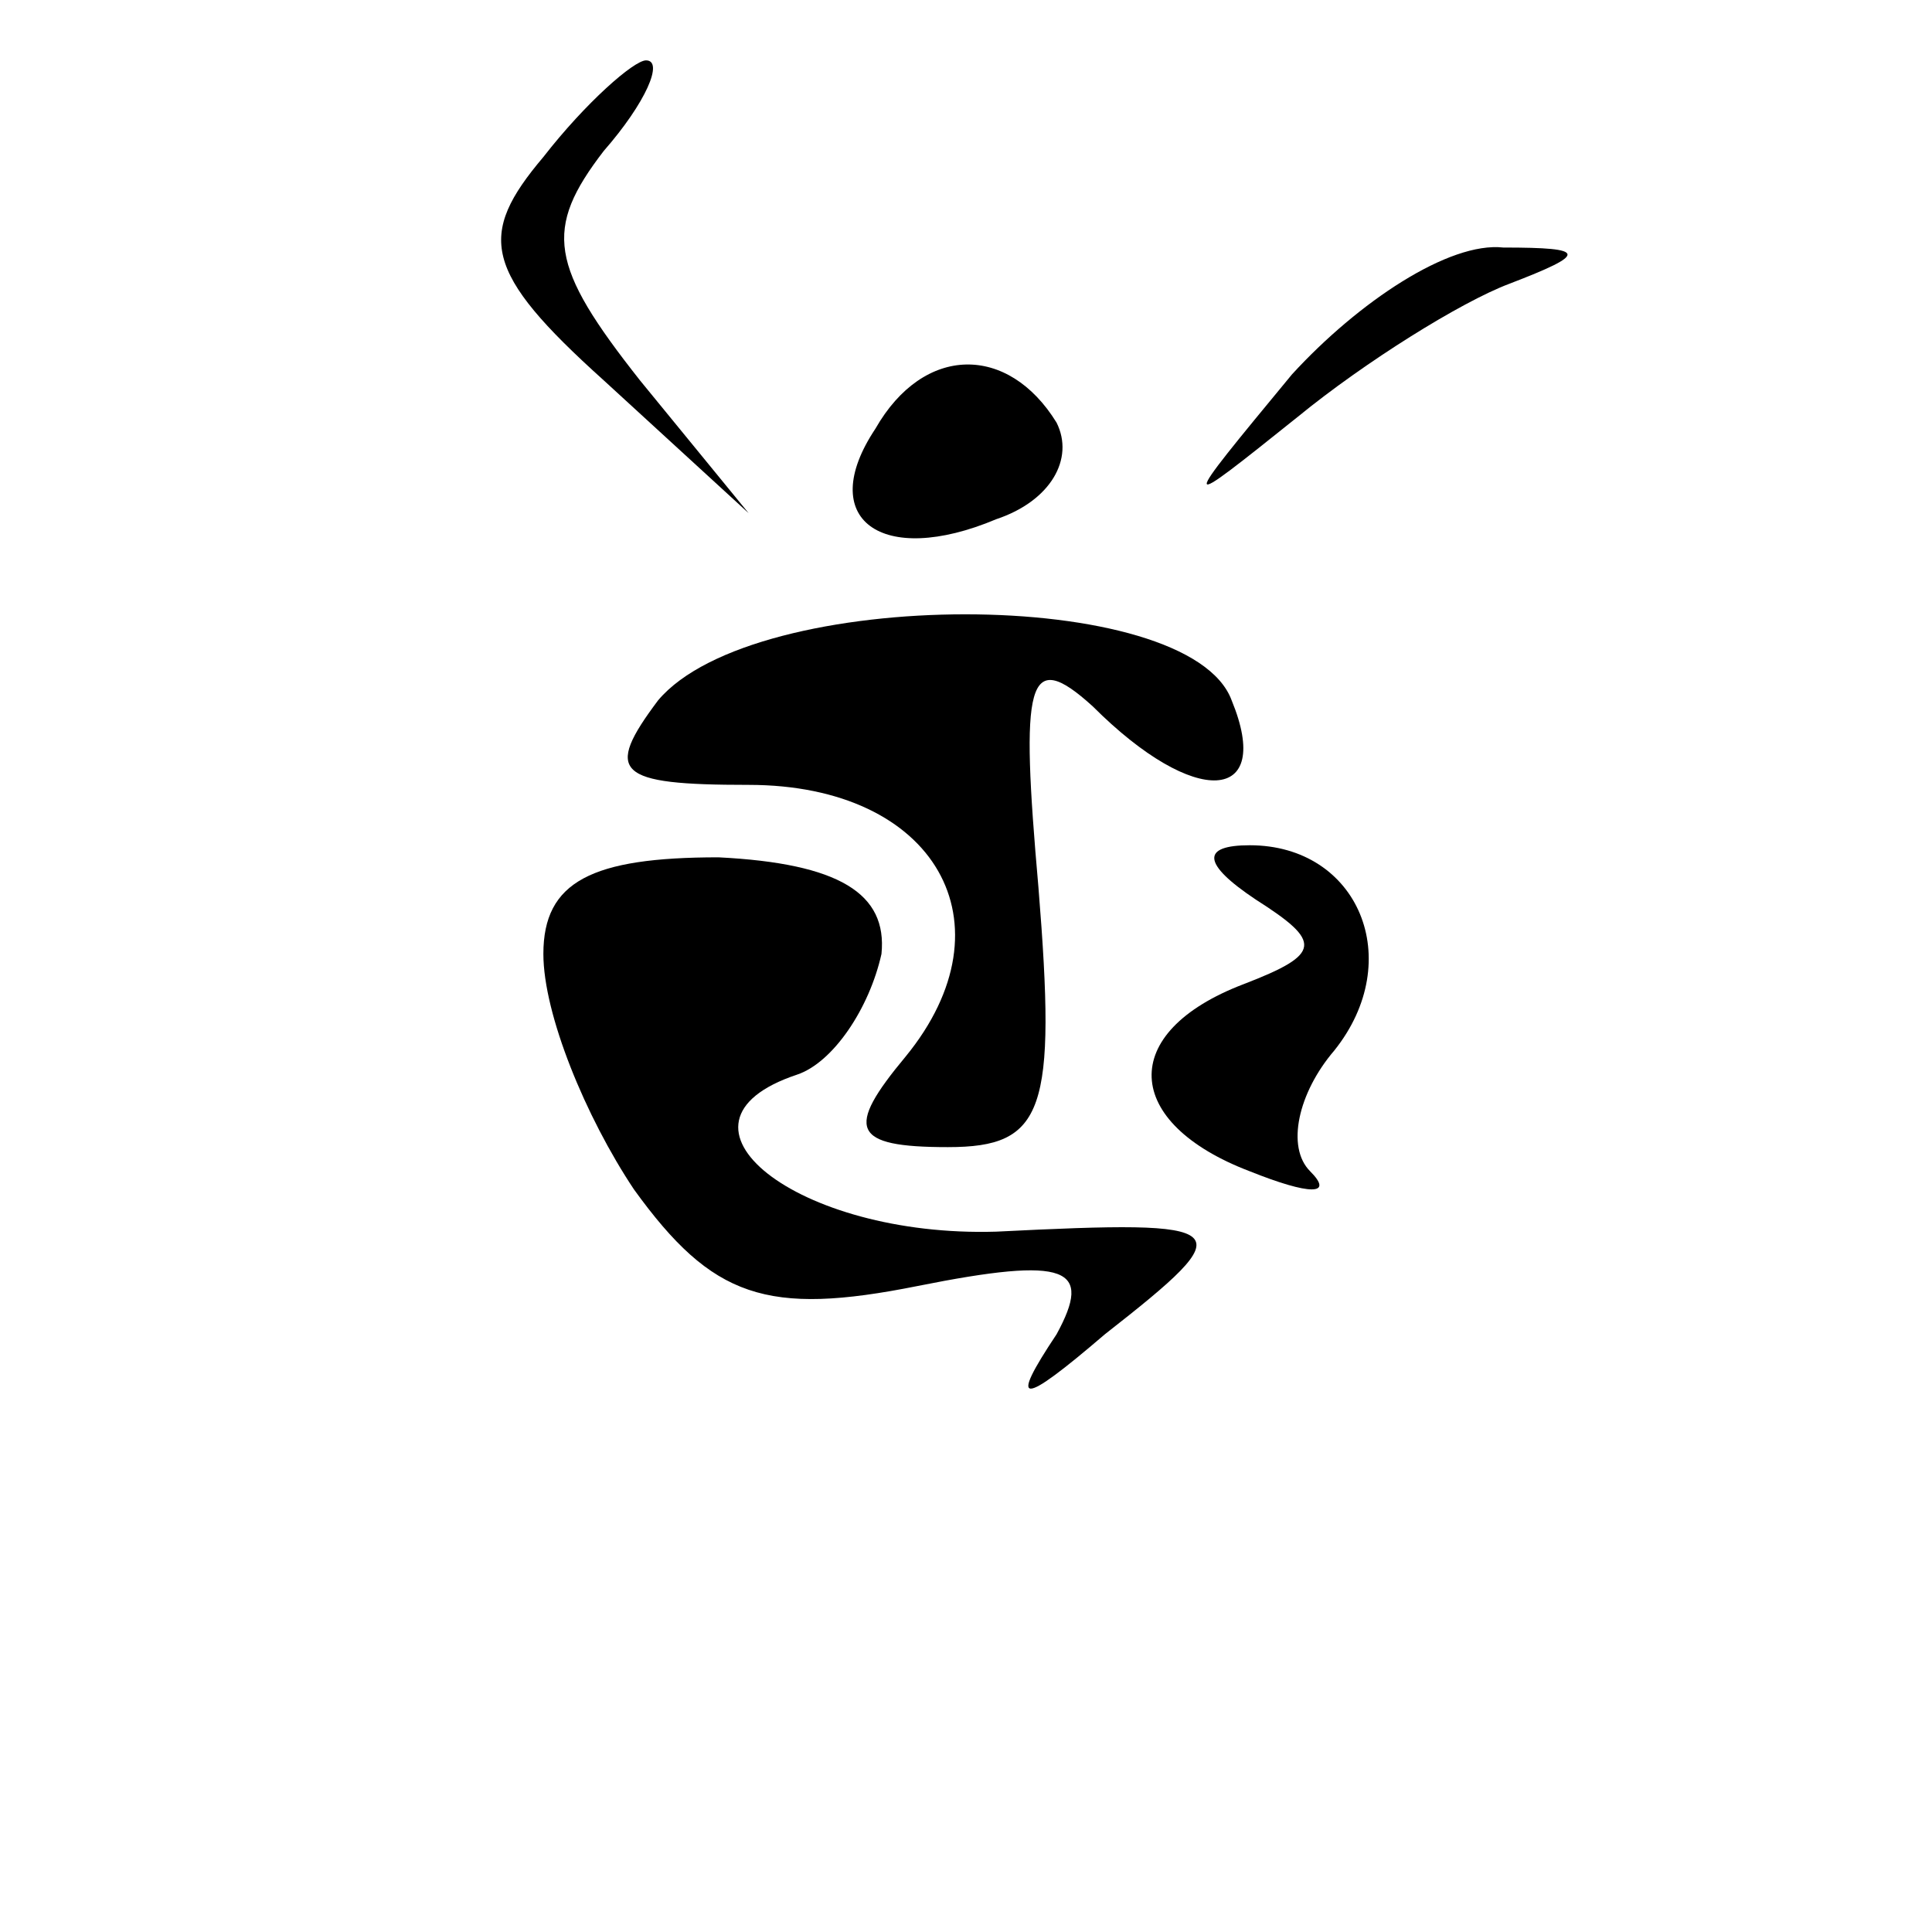 <?xml version="1.0" standalone="no"?>
<!DOCTYPE svg PUBLIC "-//W3C//DTD SVG 20010904//EN"
 "http://www.w3.org/TR/2001/REC-SVG-20010904/DTD/svg10.dtd">
<svg version="1.0" xmlns="http://www.w3.org/2000/svg"
 width="32pt" height="32pt" viewBox="0 0 32 32"
 preserveAspectRatio="xMidYMid meet">
<g transform="translate(0,32) scale(0.1,-0.1)"
fill="#000000" stroke="none">
<path fill="#000000" stroke="none" d="M90 294 c-11 -13 -10 -19 10 -37 l24
-22 -18 22 c-15 19 -16 25 -6 38 7 8 10 15 7 15 -2 0 -10 -7 -17 -16z"/>
<path fill="#000000" stroke="none" d="M214 258 c-19 -23 -19 -23 1 -7 11 9
27 19 35 22 13 5 13 6 -1 6 -9 1 -24 -9 -35 -21z"/>
<path fill="#000000" stroke="none" d="M145 249 c-10 -15 1 -23 20 -15 9 3 13
10 10 16 -8 13 -22 13 -30 -1z"/>
<path fill="#000000" stroke="none" d="M109 204 c-9 -12 -7 -14 15 -14 31 0
44 -23 26 -45 -10 -12 -9 -15 7 -15 16 0 18 6 15 43 -3 34 -2 40 9 30 17 -17
30 -16 23 1 -7 19 -79 19 -95 0z"/>
<path fill="#000000" stroke="none" d="M90 162 c0 -10 7 -27 15 -39 13 -18 22
-21 47 -16 25 5 29 3 23 -8 -8 -12 -6 -12 8 0 23 18 22 19 -18 17 -33 -1 -57
18 -33 26 6 2 12 11 14 20 1 10 -7 15 -27 16 -21 0 -29 -4 -29 -16z"/>
<path fill="#000000" stroke="none" d="M208 171 c11 -7 11 -9 -2 -14 -21 -8
-20 -23 1 -31 10 -4 14 -4 10 0 -4 4 -2 13 4 20 12 15 4 34 -14 34 -8 0 -8 -3
1 -9z"/>
</g>
</svg>
